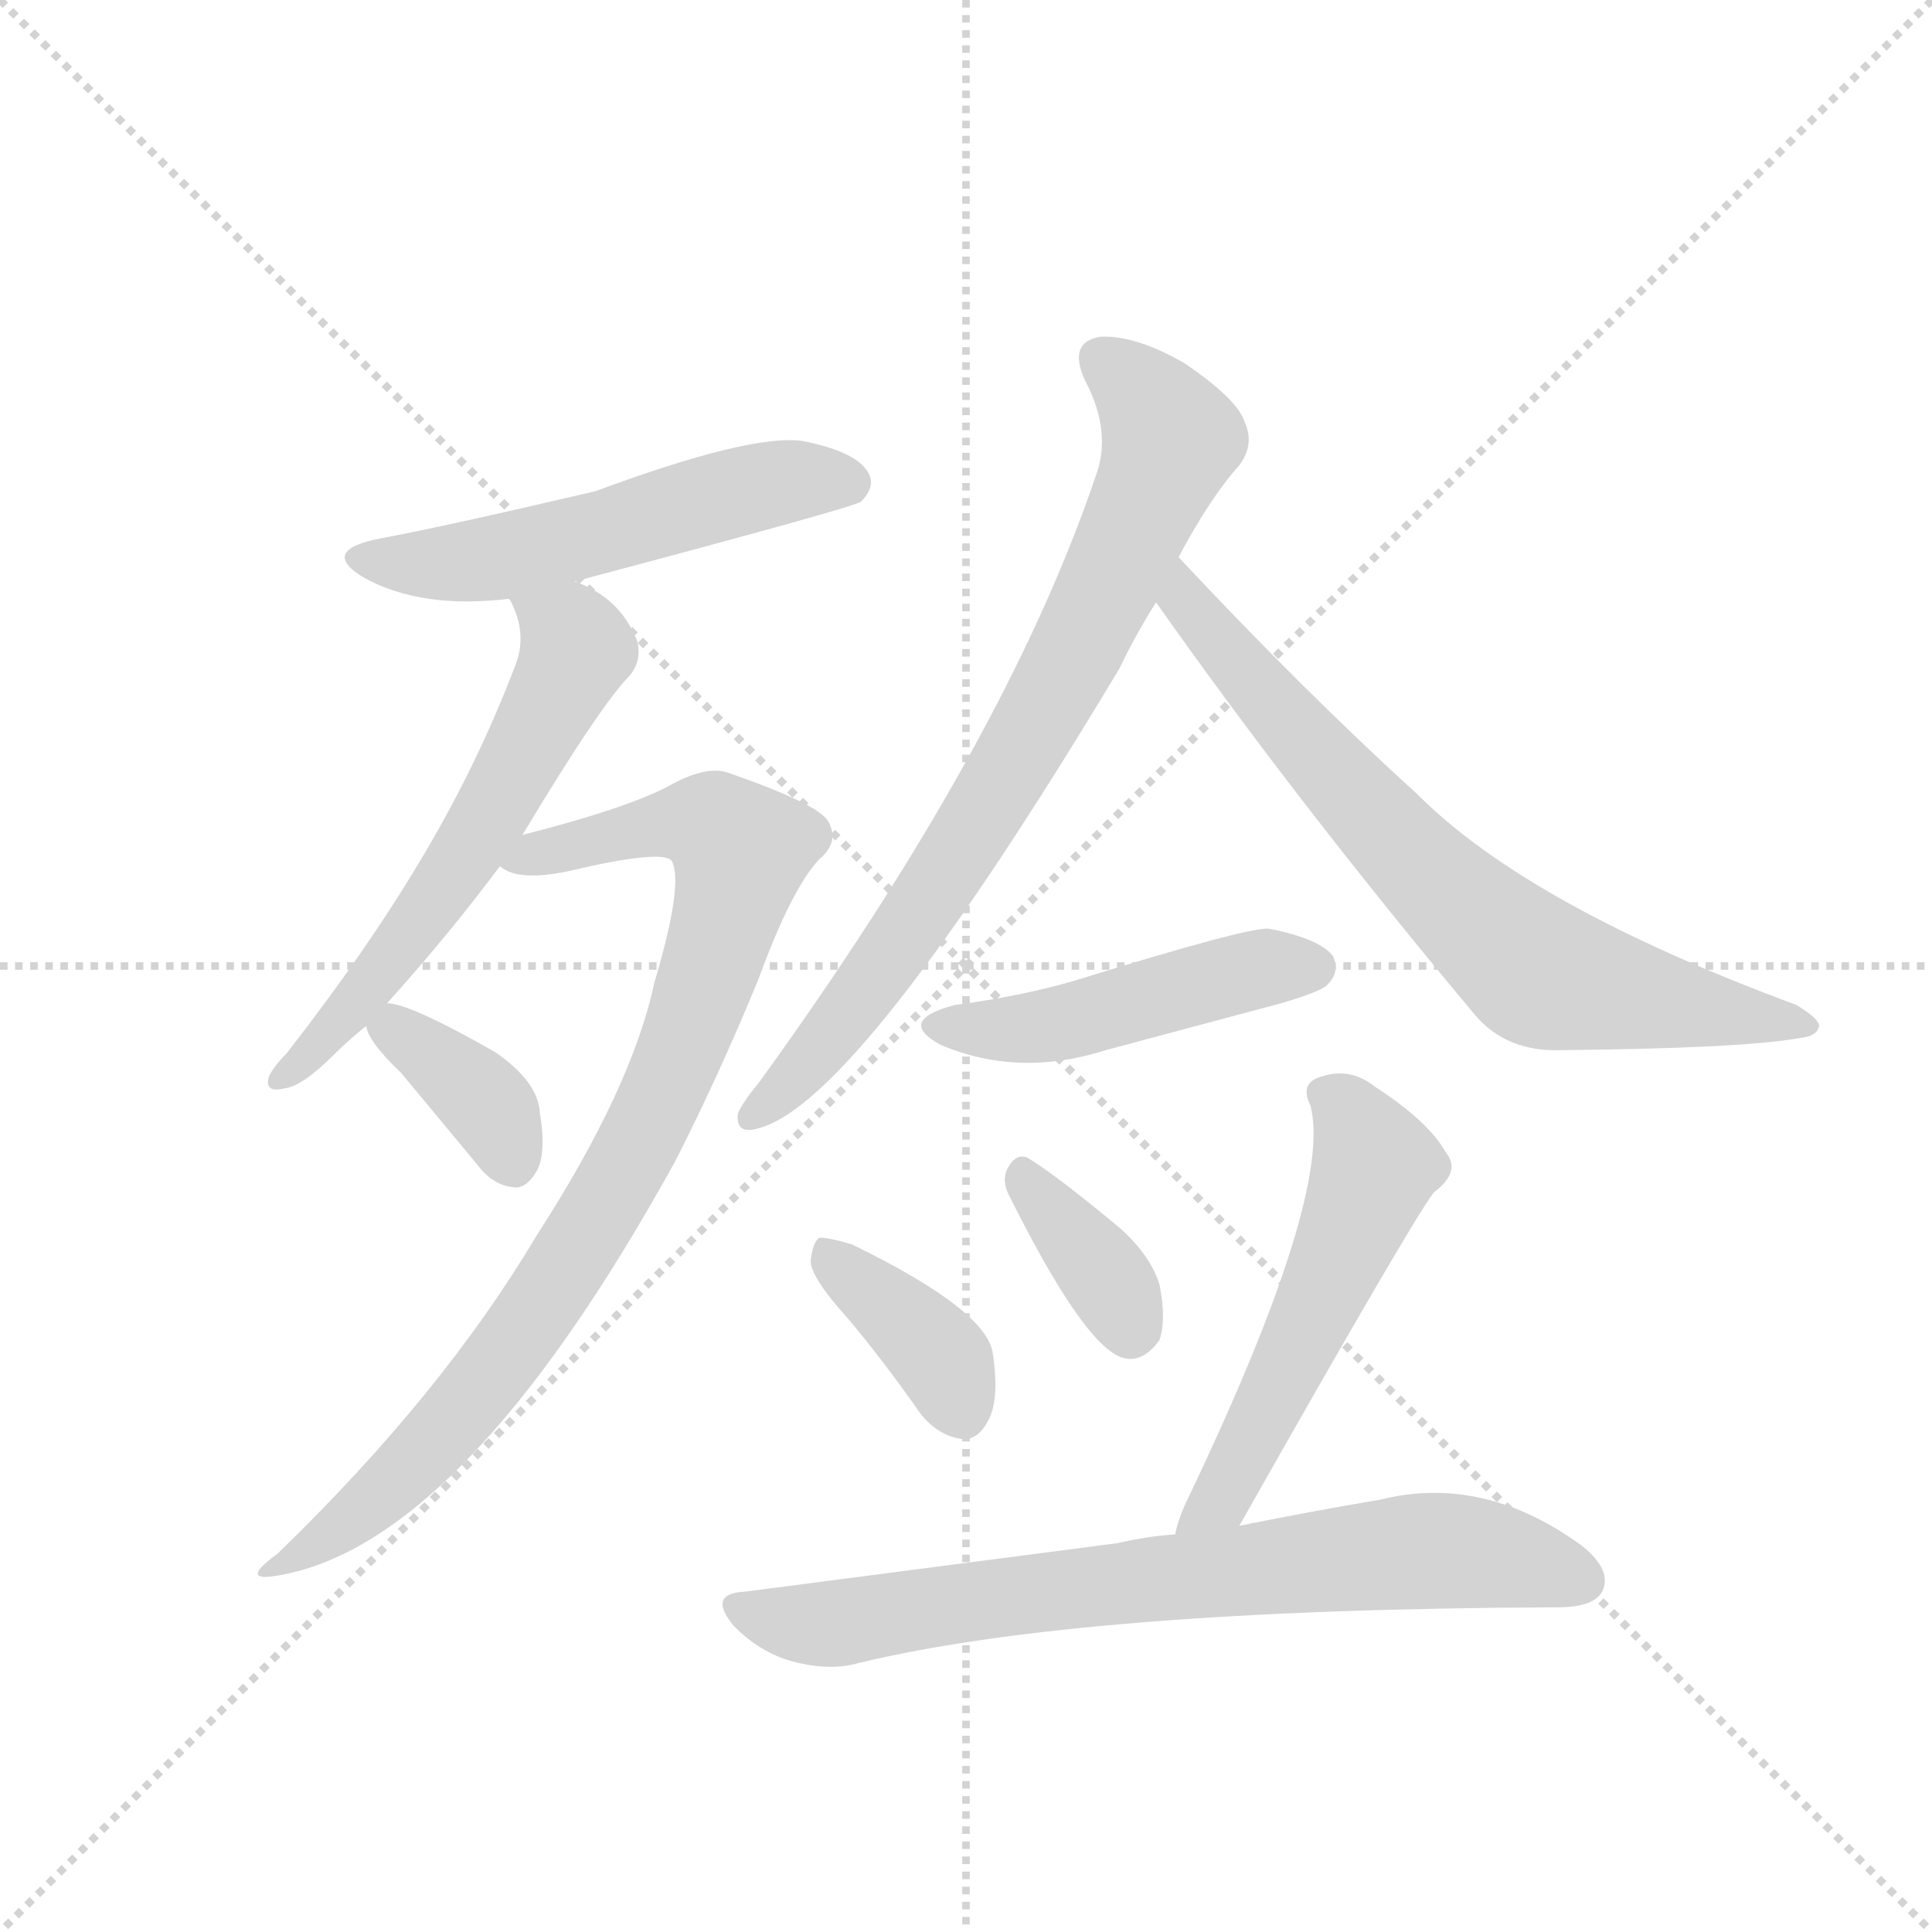 <svg version="1.1" viewBox="0 0 1024 1024" xmlns="http://www.w3.org/2000/svg">
  <g stroke="lightgray" stroke-dasharray="1,1" stroke-width="1" transform="scale(4, 4)">
    <line x1="0" y1="0" x2="256" y2="256"></line>
    <line x1="256" y1="0" x2="0" y2="256"></line>
    <line x1="128" y1="0" x2="128" y2="256"></line>
    <line x1="0" y1="128" x2="256" y2="128"></line>
  </g>
  <g transform="scale(0.92, -0.92) translate(60, -900)">
    <style type="text/css">
      
        @keyframes keyframes0 {
          from {
            stroke: blue;
            stroke-dashoffset: 540;
            stroke-width: 128;
          }
          64% {
            animation-timing-function: step-end;
            stroke: blue;
            stroke-dashoffset: 0;
            stroke-width: 128;
          }
          to {
            stroke: black;
            stroke-width: 1024;
          }
        }
        #make-me-a-hanzi-animation-0 {
          animation: keyframes0 0.689s both;
          animation-delay: 0s;
          animation-timing-function: linear;
        }
      
        @keyframes keyframes1 {
          from {
            stroke: blue;
            stroke-dashoffset: 596;
            stroke-width: 128;
          }
          66% {
            animation-timing-function: step-end;
            stroke: blue;
            stroke-dashoffset: 0;
            stroke-width: 128;
          }
          to {
            stroke: black;
            stroke-width: 1024;
          }
        }
        #make-me-a-hanzi-animation-1 {
          animation: keyframes1 0.735s both;
          animation-delay: 0.689s;
          animation-timing-function: linear;
        }
      
        @keyframes keyframes2 {
          from {
            stroke: blue;
            stroke-dashoffset: 898;
            stroke-width: 128;
          }
          75% {
            animation-timing-function: step-end;
            stroke: blue;
            stroke-dashoffset: 0;
            stroke-width: 128;
          }
          to {
            stroke: black;
            stroke-width: 1024;
          }
        }
        #make-me-a-hanzi-animation-2 {
          animation: keyframes2 0.981s both;
          animation-delay: 1.424s;
          animation-timing-function: linear;
        }
      
        @keyframes keyframes3 {
          from {
            stroke: blue;
            stroke-dashoffset: 368;
            stroke-width: 128;
          }
          55% {
            animation-timing-function: step-end;
            stroke: blue;
            stroke-dashoffset: 0;
            stroke-width: 128;
          }
          to {
            stroke: black;
            stroke-width: 1024;
          }
        }
        #make-me-a-hanzi-animation-3 {
          animation: keyframes3 0.549s both;
          animation-delay: 2.405s;
          animation-timing-function: linear;
        }
      
        @keyframes keyframes4 {
          from {
            stroke: blue;
            stroke-dashoffset: 775;
            stroke-width: 128;
          }
          72% {
            animation-timing-function: step-end;
            stroke: blue;
            stroke-dashoffset: 0;
            stroke-width: 128;
          }
          to {
            stroke: black;
            stroke-width: 1024;
          }
        }
        #make-me-a-hanzi-animation-4 {
          animation: keyframes4 0.881s both;
          animation-delay: 2.955s;
          animation-timing-function: linear;
        }
      
        @keyframes keyframes5 {
          from {
            stroke: blue;
            stroke-dashoffset: 727;
            stroke-width: 128;
          }
          70% {
            animation-timing-function: step-end;
            stroke: blue;
            stroke-dashoffset: 0;
            stroke-width: 128;
          }
          to {
            stroke: black;
            stroke-width: 1024;
          }
        }
        #make-me-a-hanzi-animation-5 {
          animation: keyframes5 0.842s both;
          animation-delay: 3.835s;
          animation-timing-function: linear;
        }
      
        @keyframes keyframes6 {
          from {
            stroke: blue;
            stroke-dashoffset: 474;
            stroke-width: 128;
          }
          61% {
            animation-timing-function: step-end;
            stroke: blue;
            stroke-dashoffset: 0;
            stroke-width: 128;
          }
          to {
            stroke: black;
            stroke-width: 1024;
          }
        }
        #make-me-a-hanzi-animation-6 {
          animation: keyframes6 0.636s both;
          animation-delay: 4.677s;
          animation-timing-function: linear;
        }
      
        @keyframes keyframes7 {
          from {
            stroke: blue;
            stroke-dashoffset: 380;
            stroke-width: 128;
          }
          55% {
            animation-timing-function: step-end;
            stroke: blue;
            stroke-dashoffset: 0;
            stroke-width: 128;
          }
          to {
            stroke: black;
            stroke-width: 1024;
          }
        }
        #make-me-a-hanzi-animation-7 {
          animation: keyframes7 0.559s both;
          animation-delay: 5.313s;
          animation-timing-function: linear;
        }
      
        @keyframes keyframes8 {
          from {
            stroke: blue;
            stroke-dashoffset: 362;
            stroke-width: 128;
          }
          54% {
            animation-timing-function: step-end;
            stroke: blue;
            stroke-dashoffset: 0;
            stroke-width: 128;
          }
          to {
            stroke: black;
            stroke-width: 1024;
          }
        }
        #make-me-a-hanzi-animation-8 {
          animation: keyframes8 0.545s both;
          animation-delay: 5.872s;
          animation-timing-function: linear;
        }
      
        @keyframes keyframes9 {
          from {
            stroke: blue;
            stroke-dashoffset: 546;
            stroke-width: 128;
          }
          64% {
            animation-timing-function: step-end;
            stroke: blue;
            stroke-dashoffset: 0;
            stroke-width: 128;
          }
          to {
            stroke: black;
            stroke-width: 1024;
          }
        }
        #make-me-a-hanzi-animation-9 {
          animation: keyframes9 0.694s both;
          animation-delay: 6.417s;
          animation-timing-function: linear;
        }
      
        @keyframes keyframes10 {
          from {
            stroke: blue;
            stroke-dashoffset: 747;
            stroke-width: 128;
          }
          71% {
            animation-timing-function: step-end;
            stroke: blue;
            stroke-dashoffset: 0;
            stroke-width: 128;
          }
          to {
            stroke: black;
            stroke-width: 1024;
          }
        }
        #make-me-a-hanzi-animation-10 {
          animation: keyframes10 0.858s both;
          animation-delay: 7.111s;
          animation-timing-function: linear;
        }
      
    </style>
    
      <path d="M 271 565 Q 433 608 436 611 Q 445 620 440 628 Q 433 640 402 646 Q 372 650 283 617 Q 193 596 160 590 Q 123 583 150 567 Q 183 549 233 555 L 271 565 Z" fill="lightgray"></path>
    
      <path d="M 163 322 Q 199 362 228 401 L 241 419 Q 286 494 303 511 Q 310 520 307 531 Q 297 556 271 565 C 244 577 220 582 233 555 L 234 554 Q 244 535 237 517 Q 215 459 182 404 Q 151 352 105 293 Q 98 286 95 280 Q 92 270 104 273 Q 114 274 133 293 Q 140 300 151 309 L 163 322 Z" fill="lightgray"></path>
    
      <path d="M 228 401 Q 238 392 267 398 Q 322 411 327 404 Q 334 391 317 334 Q 304 273 249 188 Q 195 97 100 5 Q 78 -11 98 -8 Q 206 8 329 231 Q 354 280 377 336 Q 396 388 412 405 Q 424 415 417 427 Q 411 437 359 455 Q 346 459 325 447 Q 300 434 241 419 C 212 411 201 408 228 401 Z" fill="lightgray"></path>
    
      <path d="M 151 309 Q 152 300 171 282 L 215 229 Q 224 217 236 216 Q 243 215 249 225 Q 255 235 251 259 Q 250 277 225 294 Q 176 322 163 322 C 146 324 146 324 151 309 Z" fill="lightgray"></path>
    
      <path d="M 619 579 Q 637 613 654 632 Q 663 644 657 657 Q 653 670 622 691 Q 594 707 574 706 Q 555 703 565 681 Q 581 651 571 625 Q 519 472 377 276 Q 367 264 365 258 Q 364 246 377 250 Q 435 265 585 515 Q 594 534 606 553 L 619 579 Z" fill="lightgray"></path>
    
      <path d="M 606 553 Q 687 438 790 315 Q 808 294 839 295 Q 944 296 977 302 Q 987 303 988 309 Q 988 313 975 321 Q 821 378 757 442 Q 691 502 619 579 C 598 601 589 577 606 553 Z" fill="lightgray"></path>
    
      <path d="M 490 321 Q 456 312 482 298 Q 527 279 577 295 L 678 322 Q 702 329 705 333 Q 712 340 708 349 Q 701 359 671 365 Q 659 366 559 335 Q 528 326 490 321 Z" fill="lightgray"></path>
    
      <path d="M 428 141 Q 449 116 470 86 Q 480 73 494 71 Q 503 70 509 81 Q 516 93 512 120 Q 509 145 431 183 Q 418 187 412 187 Q 408 184 407 173 Q 408 163 428 141 Z" fill="lightgray"></path>
    
      <path d="M 522 210 Q 564 126 586 118 Q 598 114 608 128 Q 612 140 608 160 Q 602 179 581 196 Q 547 224 532 233 Q 525 236 520 226 Q 517 219 522 210 Z" fill="lightgray"></path>
    
      <path d="M 654 21 Q 753 196 766 213 Q 782 225 773 236 Q 763 254 732 274 Q 717 286 699 279 Q 689 275 695 263 Q 708 212 625 38 Q 619 26 617 16 C 609 -13 639 -5 654 21 Z" fill="lightgray"></path>
    
      <path d="M 617 16 Q 601 15 584 11 L 369 -17 Q 347 -18 363 -37 Q 378 -52 396 -57 Q 418 -63 435 -58 Q 564 -27 837 -26 Q 858 -26 863 -17 Q 869 -5 852 9 Q 795 51 735 36 Q 699 30 654 21 L 617 16 Z" fill="lightgray"></path>
    
    
      <clipPath id="make-me-a-hanzi-clip-0">
        <path d="M 271 565 Q 433 608 436 611 Q 445 620 440 628 Q 433 640 402 646 Q 372 650 283 617 Q 193 596 160 590 Q 123 583 150 567 Q 183 549 233 555 L 271 565 Z"></path>
      </clipPath>
      <path clip-path="url(#make-me-a-hanzi-clip-0)" d="M 152 580 L 209 576 L 381 621 L 430 621" fill="none" id="make-me-a-hanzi-animation-0" stroke-dasharray="412 824" stroke-linecap="round"></path>
    
      <clipPath id="make-me-a-hanzi-clip-1">
        <path d="M 163 322 Q 199 362 228 401 L 241 419 Q 286 494 303 511 Q 310 520 307 531 Q 297 556 271 565 C 244 577 220 582 233 555 L 234 554 Q 244 535 237 517 Q 215 459 182 404 Q 151 352 105 293 Q 98 286 95 280 Q 92 270 104 273 Q 114 274 133 293 Q 140 300 151 309 L 163 322 Z"></path>
      </clipPath>
      <path clip-path="url(#make-me-a-hanzi-clip-1)" d="M 242 550 L 256 544 L 272 526 L 240 460 L 167 349 L 102 280" fill="none" id="make-me-a-hanzi-animation-1" stroke-dasharray="468 936" stroke-linecap="round"></path>
    
      <clipPath id="make-me-a-hanzi-clip-2">
        <path d="M 228 401 Q 238 392 267 398 Q 322 411 327 404 Q 334 391 317 334 Q 304 273 249 188 Q 195 97 100 5 Q 78 -11 98 -8 Q 206 8 329 231 Q 354 280 377 336 Q 396 388 412 405 Q 424 415 417 427 Q 411 437 359 455 Q 346 459 325 447 Q 300 434 241 419 C 212 411 201 408 228 401 Z"></path>
      </clipPath>
      <path clip-path="url(#make-me-a-hanzi-clip-2)" d="M 235 403 L 332 426 L 351 424 L 367 410 L 333 297 L 304 232 L 270 175 L 195 74 L 147 28 L 102 -2" fill="none" id="make-me-a-hanzi-animation-2" stroke-dasharray="770 1540" stroke-linecap="round"></path>
    
      <clipPath id="make-me-a-hanzi-clip-3">
        <path d="M 151 309 Q 152 300 171 282 L 215 229 Q 224 217 236 216 Q 243 215 249 225 Q 255 235 251 259 Q 250 277 225 294 Q 176 322 163 322 C 146 324 146 324 151 309 Z"></path>
      </clipPath>
      <path clip-path="url(#make-me-a-hanzi-clip-3)" d="M 159 308 L 216 269 L 235 231" fill="none" id="make-me-a-hanzi-animation-3" stroke-dasharray="240 480" stroke-linecap="round"></path>
    
      <clipPath id="make-me-a-hanzi-clip-4">
        <path d="M 619 579 Q 637 613 654 632 Q 663 644 657 657 Q 653 670 622 691 Q 594 707 574 706 Q 555 703 565 681 Q 581 651 571 625 Q 519 472 377 276 Q 367 264 365 258 Q 364 246 377 250 Q 435 265 585 515 Q 594 534 606 553 L 619 579 Z"></path>
      </clipPath>
      <path clip-path="url(#make-me-a-hanzi-clip-4)" d="M 575 691 L 594 678 L 613 645 L 578 561 L 545 495 L 467 369 L 402 283 L 374 258" fill="none" id="make-me-a-hanzi-animation-4" stroke-dasharray="647 1294" stroke-linecap="round"></path>
    
      <clipPath id="make-me-a-hanzi-clip-5">
        <path d="M 606 553 Q 687 438 790 315 Q 808 294 839 295 Q 944 296 977 302 Q 987 303 988 309 Q 988 313 975 321 Q 821 378 757 442 Q 691 502 619 579 C 598 601 589 577 606 553 Z"></path>
      </clipPath>
      <path clip-path="url(#make-me-a-hanzi-clip-5)" d="M 621 570 L 622 554 L 680 485 L 766 392 L 826 340 L 981 308" fill="none" id="make-me-a-hanzi-animation-5" stroke-dasharray="599 1198" stroke-linecap="round"></path>
    
      <clipPath id="make-me-a-hanzi-clip-6">
        <path d="M 490 321 Q 456 312 482 298 Q 527 279 577 295 L 678 322 Q 702 329 705 333 Q 712 340 708 349 Q 701 359 671 365 Q 659 366 559 335 Q 528 326 490 321 Z"></path>
      </clipPath>
      <path clip-path="url(#make-me-a-hanzi-clip-6)" d="M 483 310 L 549 310 L 660 341 L 697 343" fill="none" id="make-me-a-hanzi-animation-6" stroke-dasharray="346 692" stroke-linecap="round"></path>
    
      <clipPath id="make-me-a-hanzi-clip-7">
        <path d="M 428 141 Q 449 116 470 86 Q 480 73 494 71 Q 503 70 509 81 Q 516 93 512 120 Q 509 145 431 183 Q 418 187 412 187 Q 408 184 407 173 Q 408 163 428 141 Z"></path>
      </clipPath>
      <path clip-path="url(#make-me-a-hanzi-clip-7)" d="M 415 178 L 474 127 L 495 86" fill="none" id="make-me-a-hanzi-animation-7" stroke-dasharray="252 504" stroke-linecap="round"></path>
    
      <clipPath id="make-me-a-hanzi-clip-8">
        <path d="M 522 210 Q 564 126 586 118 Q 598 114 608 128 Q 612 140 608 160 Q 602 179 581 196 Q 547 224 532 233 Q 525 236 520 226 Q 517 219 522 210 Z"></path>
      </clipPath>
      <path clip-path="url(#make-me-a-hanzi-clip-8)" d="M 531 221 L 578 163 L 591 134" fill="none" id="make-me-a-hanzi-animation-8" stroke-dasharray="234 468" stroke-linecap="round"></path>
    
      <clipPath id="make-me-a-hanzi-clip-9">
        <path d="M 654 21 Q 753 196 766 213 Q 782 225 773 236 Q 763 254 732 274 Q 717 286 699 279 Q 689 275 695 263 Q 708 212 625 38 Q 619 26 617 16 C 609 -13 639 -5 654 21 Z"></path>
      </clipPath>
      <path clip-path="url(#make-me-a-hanzi-clip-9)" d="M 702 270 L 717 259 L 732 227 L 645 39 L 623 20" fill="none" id="make-me-a-hanzi-animation-9" stroke-dasharray="418 836" stroke-linecap="round"></path>
    
      <clipPath id="make-me-a-hanzi-clip-10">
        <path d="M 617 16 Q 601 15 584 11 L 369 -17 Q 347 -18 363 -37 Q 378 -52 396 -57 Q 418 -63 435 -58 Q 564 -27 837 -26 Q 858 -26 863 -17 Q 869 -5 852 9 Q 795 51 735 36 Q 699 30 654 21 L 617 16 Z"></path>
      </clipPath>
      <path clip-path="url(#make-me-a-hanzi-clip-10)" d="M 366 -27 L 417 -36 L 760 7 L 805 3 L 851 -11" fill="none" id="make-me-a-hanzi-animation-10" stroke-dasharray="619 1238" stroke-linecap="round"></path>
    
  </g>
</svg>